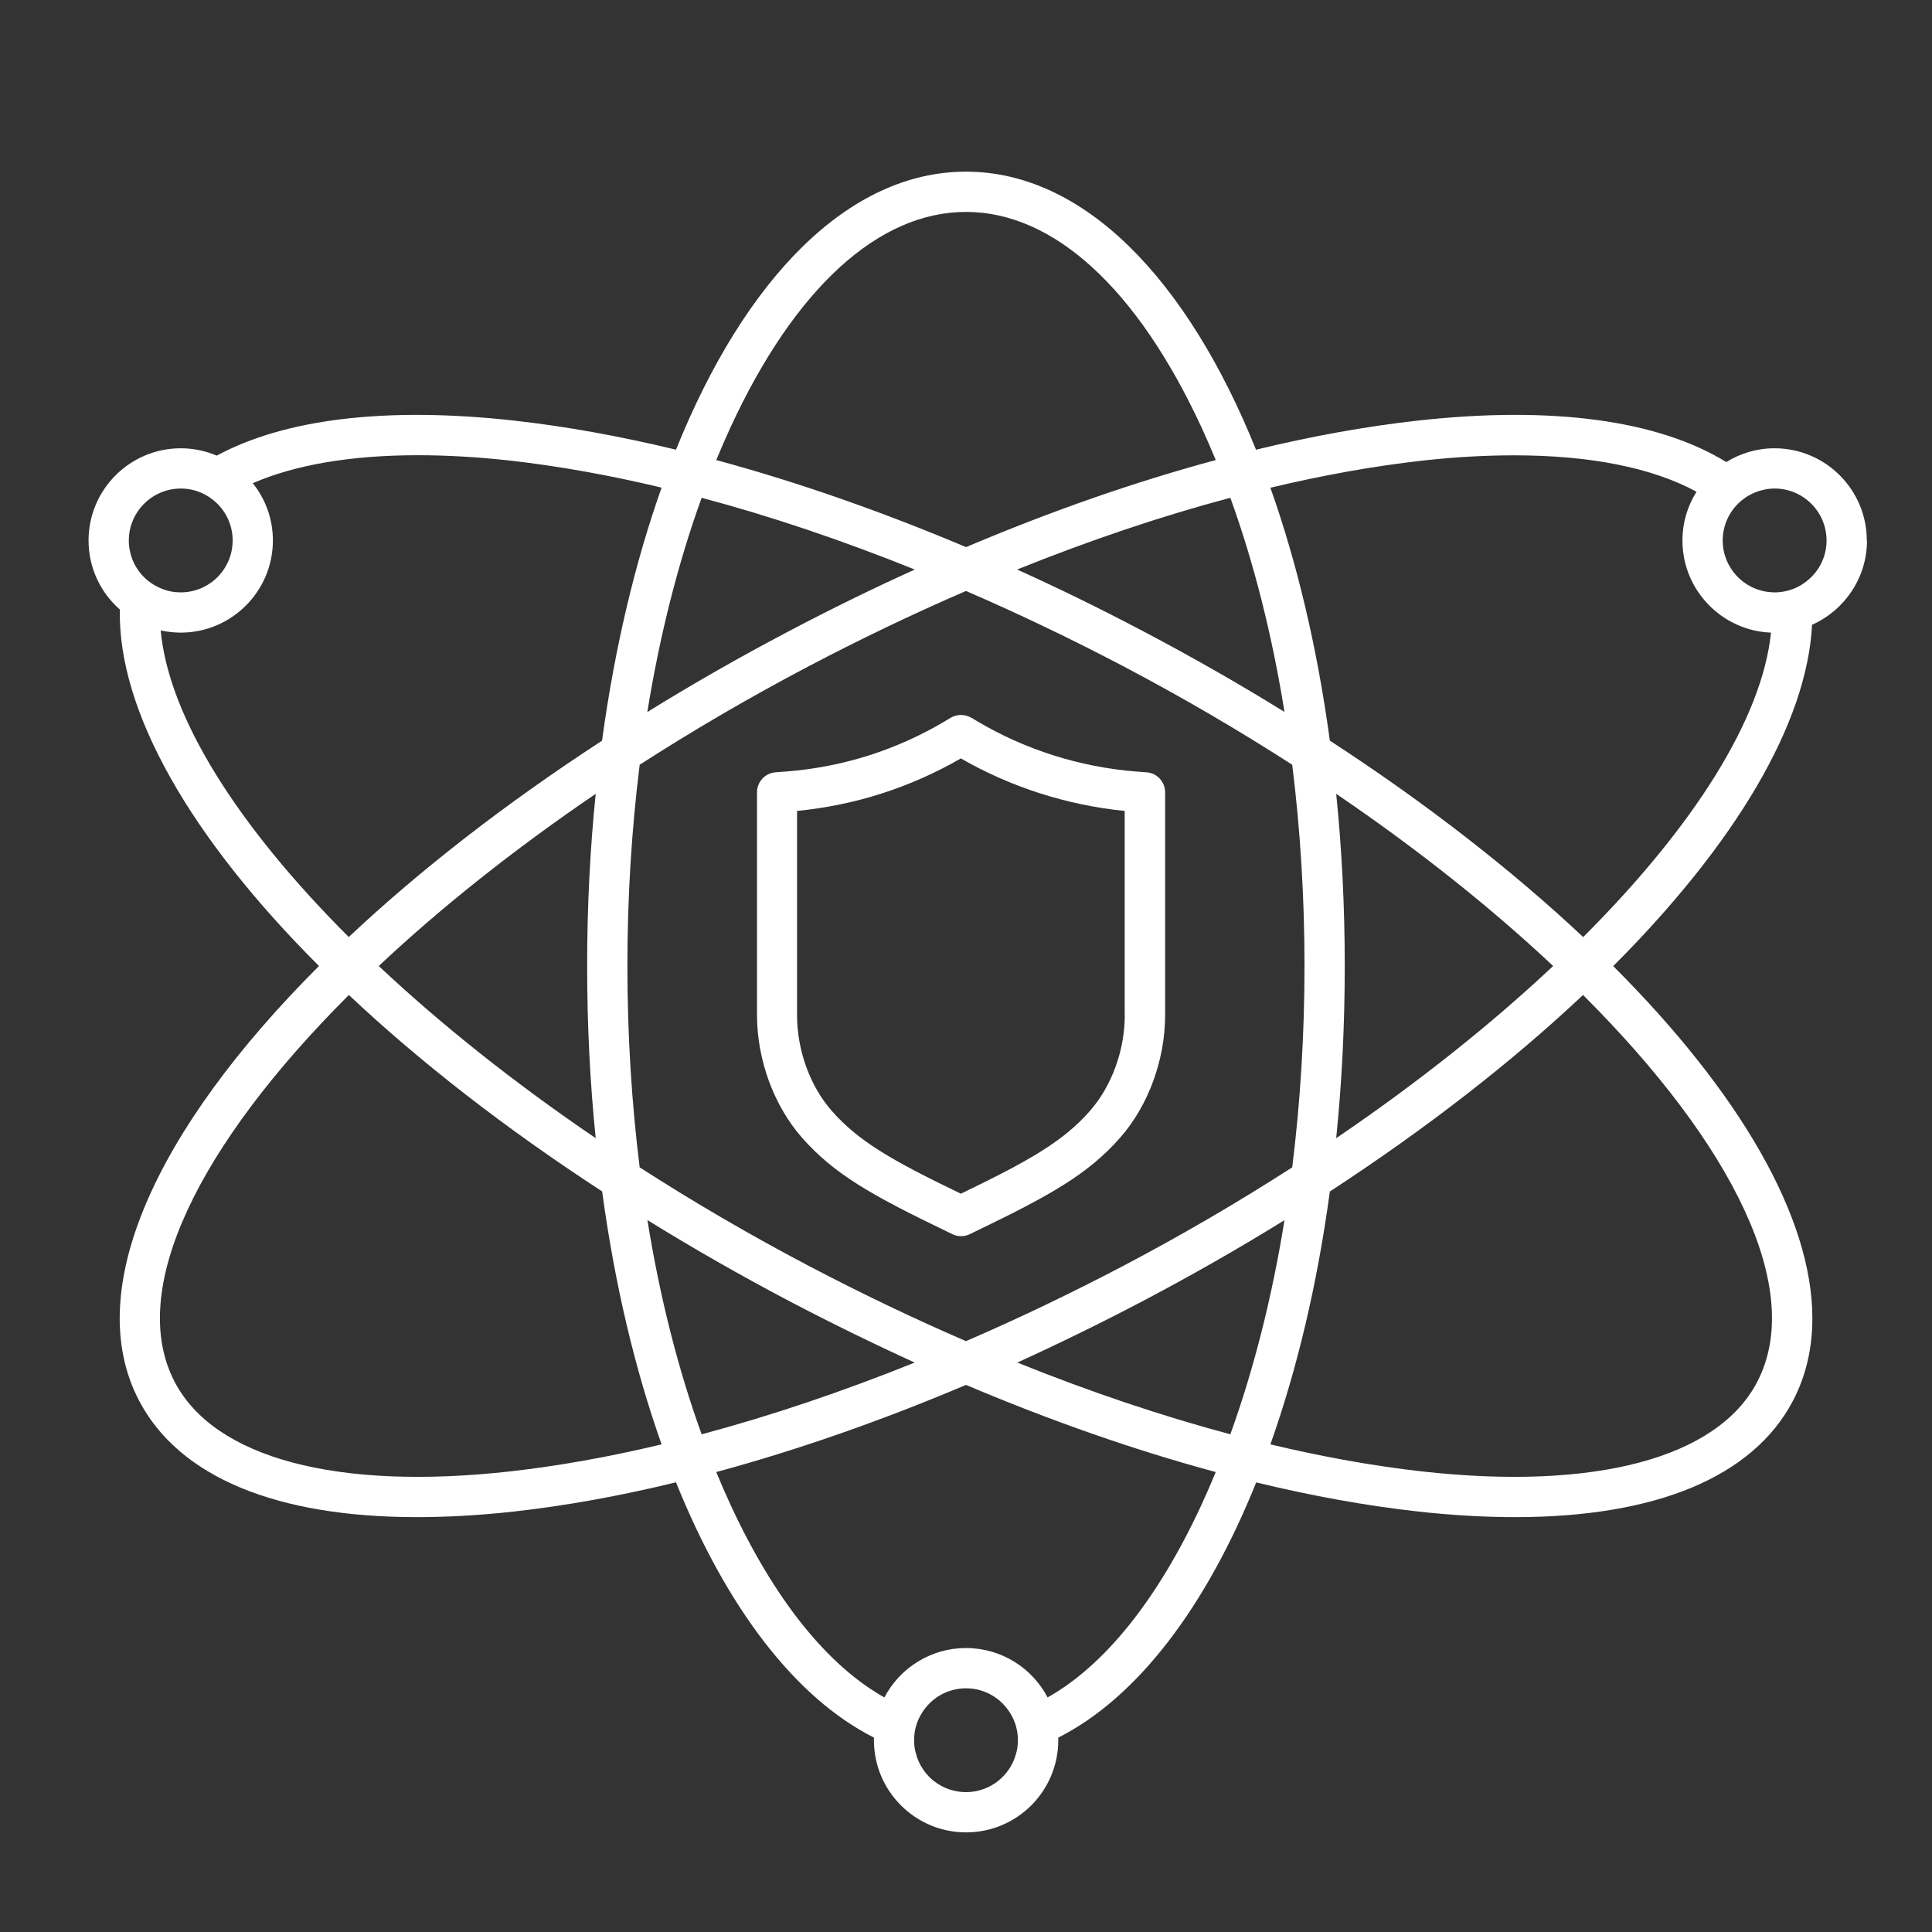 <?xml version="1.0" encoding="UTF-8"?><svg id="Security_Networking" xmlns="http://www.w3.org/2000/svg" viewBox="0 0 192 192"><rect x="0" y="0" width="192" height="192" fill="#333333" stroke="none"/><defs><style>.cls-1{fill:#fff;}</style></defs><path class="cls-1" d="M96.52,71.33c-.63-.37-1.41-.37-2.04,0l-.6.36c-4.83,2.86-10.13,4.54-15.73,4.98l-1.08.08c-1.04.08-1.84.95-1.84,1.99v22.12c0,4.46,1.67,9.01,4.47,12.2,3.16,3.59,6.84,5.69,14.43,9.34l.51.25c.27.13.57.2.87.2s.59-.07.87-.2l.51-.25c7.59-3.65,11.27-5.75,14.43-9.34,2.8-3.18,4.47-7.74,4.47-12.2v-22.12c0-1.04-.8-1.91-1.84-1.99l-1.08-.08c-5.53-.44-10.98-2.16-15.73-4.98l-.6-.36ZM111.78,100.87c0,3.51-1.3,7.08-3.48,9.55-2.65,3.01-5.97,4.91-12.81,8.21-6.83-3.29-10.16-5.2-12.81-8.21-2.18-2.47-3.47-6.04-3.47-9.55v-20.28c5.78-.57,11.25-2.32,16.28-5.22,4.96,2.86,10.57,4.65,16.28,5.22v20.28Z"/><path class="cls-1" d="M185.52,53.71c0-5.05-4.11-9.16-9.16-9.16-1.77,0-3.41.5-4.8,1.37-6.77-4.16-17.27-5.61-30.68-4.12-5.11.57-10.49,1.54-16.06,2.89-6.85-17-17.13-27.63-28.82-27.63s-21.98,10.63-28.82,27.63c-5.58-1.35-10.96-2.32-16.07-2.89-12.7-1.41-22.79-.18-29.57,3.48-1.1-.47-2.31-.73-3.58-.73-5.05,0-9.16,4.11-9.16,9.16,0,2.73,1.2,5.19,3.11,6.86-.21,10.11,7.04,22.7,19.79,35.43-16.29,16.27-23.61,32.31-17.86,43.23,3.98,7.56,13.62,11.54,27.58,11.54,3.03,0,6.27-.18,9.69-.56,5.11-.57,10.49-1.54,16.07-2.9,4.99,12.39,11.81,21.4,19.67,25.37,0,.09,0,.17,0,.26,0,5.06,4.11,9.16,9.16,9.16s9.16-4.1,9.16-9.16c0-.09,0-.17,0-.26,7.86-3.97,14.68-12.97,19.67-25.36,5.57,1.35,10.95,2.32,16.06,2.89,3.43.38,6.66.56,9.7.56,13.95,0,23.59-3.98,27.57-11.54,1.31-2.49,1.94-5.25,1.94-8.22,0-10.03-7.22-22.44-19.79-35,12.11-12.12,19.26-24.09,19.76-33.92,3.21-1.43,5.46-4.65,5.46-8.38ZM176.36,48.55c2.85,0,5.16,2.32,5.16,5.16,0,1.54-.67,2.91-1.74,3.85-.91.82-2.1,1.31-3.42,1.31-.14,0-.27-.01-.41-.02-2.65-.2-4.75-2.43-4.75-5.14,0-.93.25-1.8.68-2.56.7-1.21,1.87-2.11,3.25-2.44.39-.11.81-.16,1.23-.16ZM132.79,78.89c8.14,5.53,15.41,11.33,21.56,17.11-6.15,5.78-13.42,11.58-21.56,17.11.56-5.49.85-11.21.85-17.11s-.29-11.62-.85-17.11ZM129.64,96c0,6.86-.42,13.58-1.22,20.01-5.28,3.4-10.88,6.68-16.75,9.77-5.22,2.74-10.46,5.25-15.67,7.5-5.21-2.25-10.45-4.76-15.67-7.5-5.87-3.09-11.48-6.37-16.76-9.77-.8-6.43-1.22-13.15-1.22-20.01s.42-13.57,1.22-20c5.28-3.4,10.89-6.68,16.76-9.77,5.22-2.74,10.46-5.25,15.67-7.5,5.21,2.25,10.45,4.76,15.67,7.5,5.87,3.09,11.47,6.37,16.75,9.77.8,6.43,1.22,13.14,1.22,20ZM127.65,121.26c-1.23,7.64-3.05,14.82-5.38,21.28-6.84-1.83-13.95-4.22-21.17-7.13,4.14-1.89,8.3-3.92,12.43-6.09,4.92-2.59,9.63-5.28,14.12-8.06ZM90.9,135.41c-7.22,2.91-14.33,5.3-21.17,7.13-2.34-6.46-4.16-13.64-5.39-21.29h-.01s0,0,0,0c0,0,0,0,.01,0,4.49,2.78,9.21,5.48,14.13,8.07,4.14,2.17,8.29,4.2,12.43,6.09ZM59.2,113.11c-8.14-5.53-15.41-11.33-21.56-17.11,6.15-5.78,13.42-11.57,21.56-17.11-.56,5.49-.85,11.21-.85,17.11s.29,11.62.85,17.11ZM90.91,56.6c-4.15,1.88-8.3,3.91-12.44,6.09-4.93,2.59-9.65,5.29-14.14,8.07,1.24-7.65,3.06-14.83,5.4-21.29,6.84,1.82,13.96,4.22,21.18,7.13ZM127.65,70.75c-4.49-2.78-9.2-5.47-14.12-8.06-4.14-2.18-8.3-4.22-12.45-6.09,7.22-2.91,14.34-5.31,21.19-7.13,2.34,6.46,4.15,13.63,5.38,21.28h0s0,0,0,0c0,0,0,0-.01,0ZM72.61,42.44c6.38-13.79,14.69-21.38,23.39-21.38s17,7.59,23.39,21.38c.49,1.07.97,2.16,1.43,3.28-8.02,2.16-16.37,5.07-24.81,8.65h-.01c-8.45-3.57-16.8-6.48-24.82-8.65.46-1.12.94-2.21,1.43-3.28ZM12.8,53.71c0-2.48,1.77-4.56,4.1-5.05.34-.07.7-.11,1.06-.11,1.4,0,2.66.56,3.59,1.46.97.94,1.57,2.25,1.57,3.7,0,2.85-2.31,5.16-5.16,5.16-.66,0-1.29-.12-1.87-.36-1.58-.61-2.79-1.98-3.16-3.67-.09-.36-.13-.74-.13-1.13ZM15.97,62.65c.64.14,1.3.22,1.99.22,5.05,0,9.16-4.11,9.16-9.16,0-2.16-.75-4.13-2-5.69,4.21-1.83,9.76-2.78,16.39-2.78,2.86,0,5.92.17,9.16.53,4.8.54,9.85,1.44,15.08,2.69-2.64,7.44-4.66,15.92-5.92,25.15-9.65,6.28-18.13,12.89-25.17,19.51-11.08-11.06-17.9-21.88-18.69-30.47ZM50.67,146.23c-17.19,1.91-29.32-1.32-33.29-8.86-4.82-9.16,2.38-23.61,17.29-38.49,7.04,6.63,15.52,13.24,25.17,19.52,1.25,9.23,3.27,17.71,5.91,25.14-5.23,1.25-10.28,2.15-15.08,2.69ZM96,178.1c-2.38,0-4.39-1.61-4.97-3.81-.13-.43-.19-.88-.19-1.35,0-.97.27-1.89.75-2.66.9-1.5,2.54-2.5,4.41-2.5s3.51,1,4.41,2.5c.48.77.75,1.69.75,2.66,0,.47-.06.92-.19,1.35-.59,2.2-2.6,3.81-4.97,3.81ZM119.39,149.57c-4.36,9.41-9.62,15.93-15.28,19.12-1.53-2.92-4.59-4.91-8.11-4.91s-6.58,1.99-8.11,4.91c-5.66-3.18-10.92-9.71-15.28-19.12-.49-1.07-.97-2.16-1.43-3.28,8.02-2.17,16.37-5.08,24.82-8.66,8.45,3.58,16.8,6.5,24.82,8.66-.46,1.12-.94,2.21-1.43,3.28ZM174.61,137.37c-3.96,7.54-16.1,10.77-33.29,8.86-4.79-.54-9.84-1.44-15.07-2.69,2.64-7.43,4.66-15.9,5.91-25.13,0,0,0,0,0,0h0c9.64-6.29,18.12-12.9,25.16-19.53,14.92,14.88,22.11,29.33,17.29,38.49ZM157.33,93.12c-7.04-6.61-15.51-13.23-25.16-19.51,0,0,0,0-.01,0-1.25-9.23-3.27-17.7-5.91-25.14,5.23-1.25,10.28-2.15,15.07-2.69,3.24-.36,6.3-.53,9.16-.53,7.58,0,13.75,1.24,18.12,3.62-.89,1.4-1.4,3.06-1.4,4.85,0,4.93,3.92,8.96,8.8,9.15-.88,8.55-7.68,19.29-18.67,30.26Z"/></svg>
